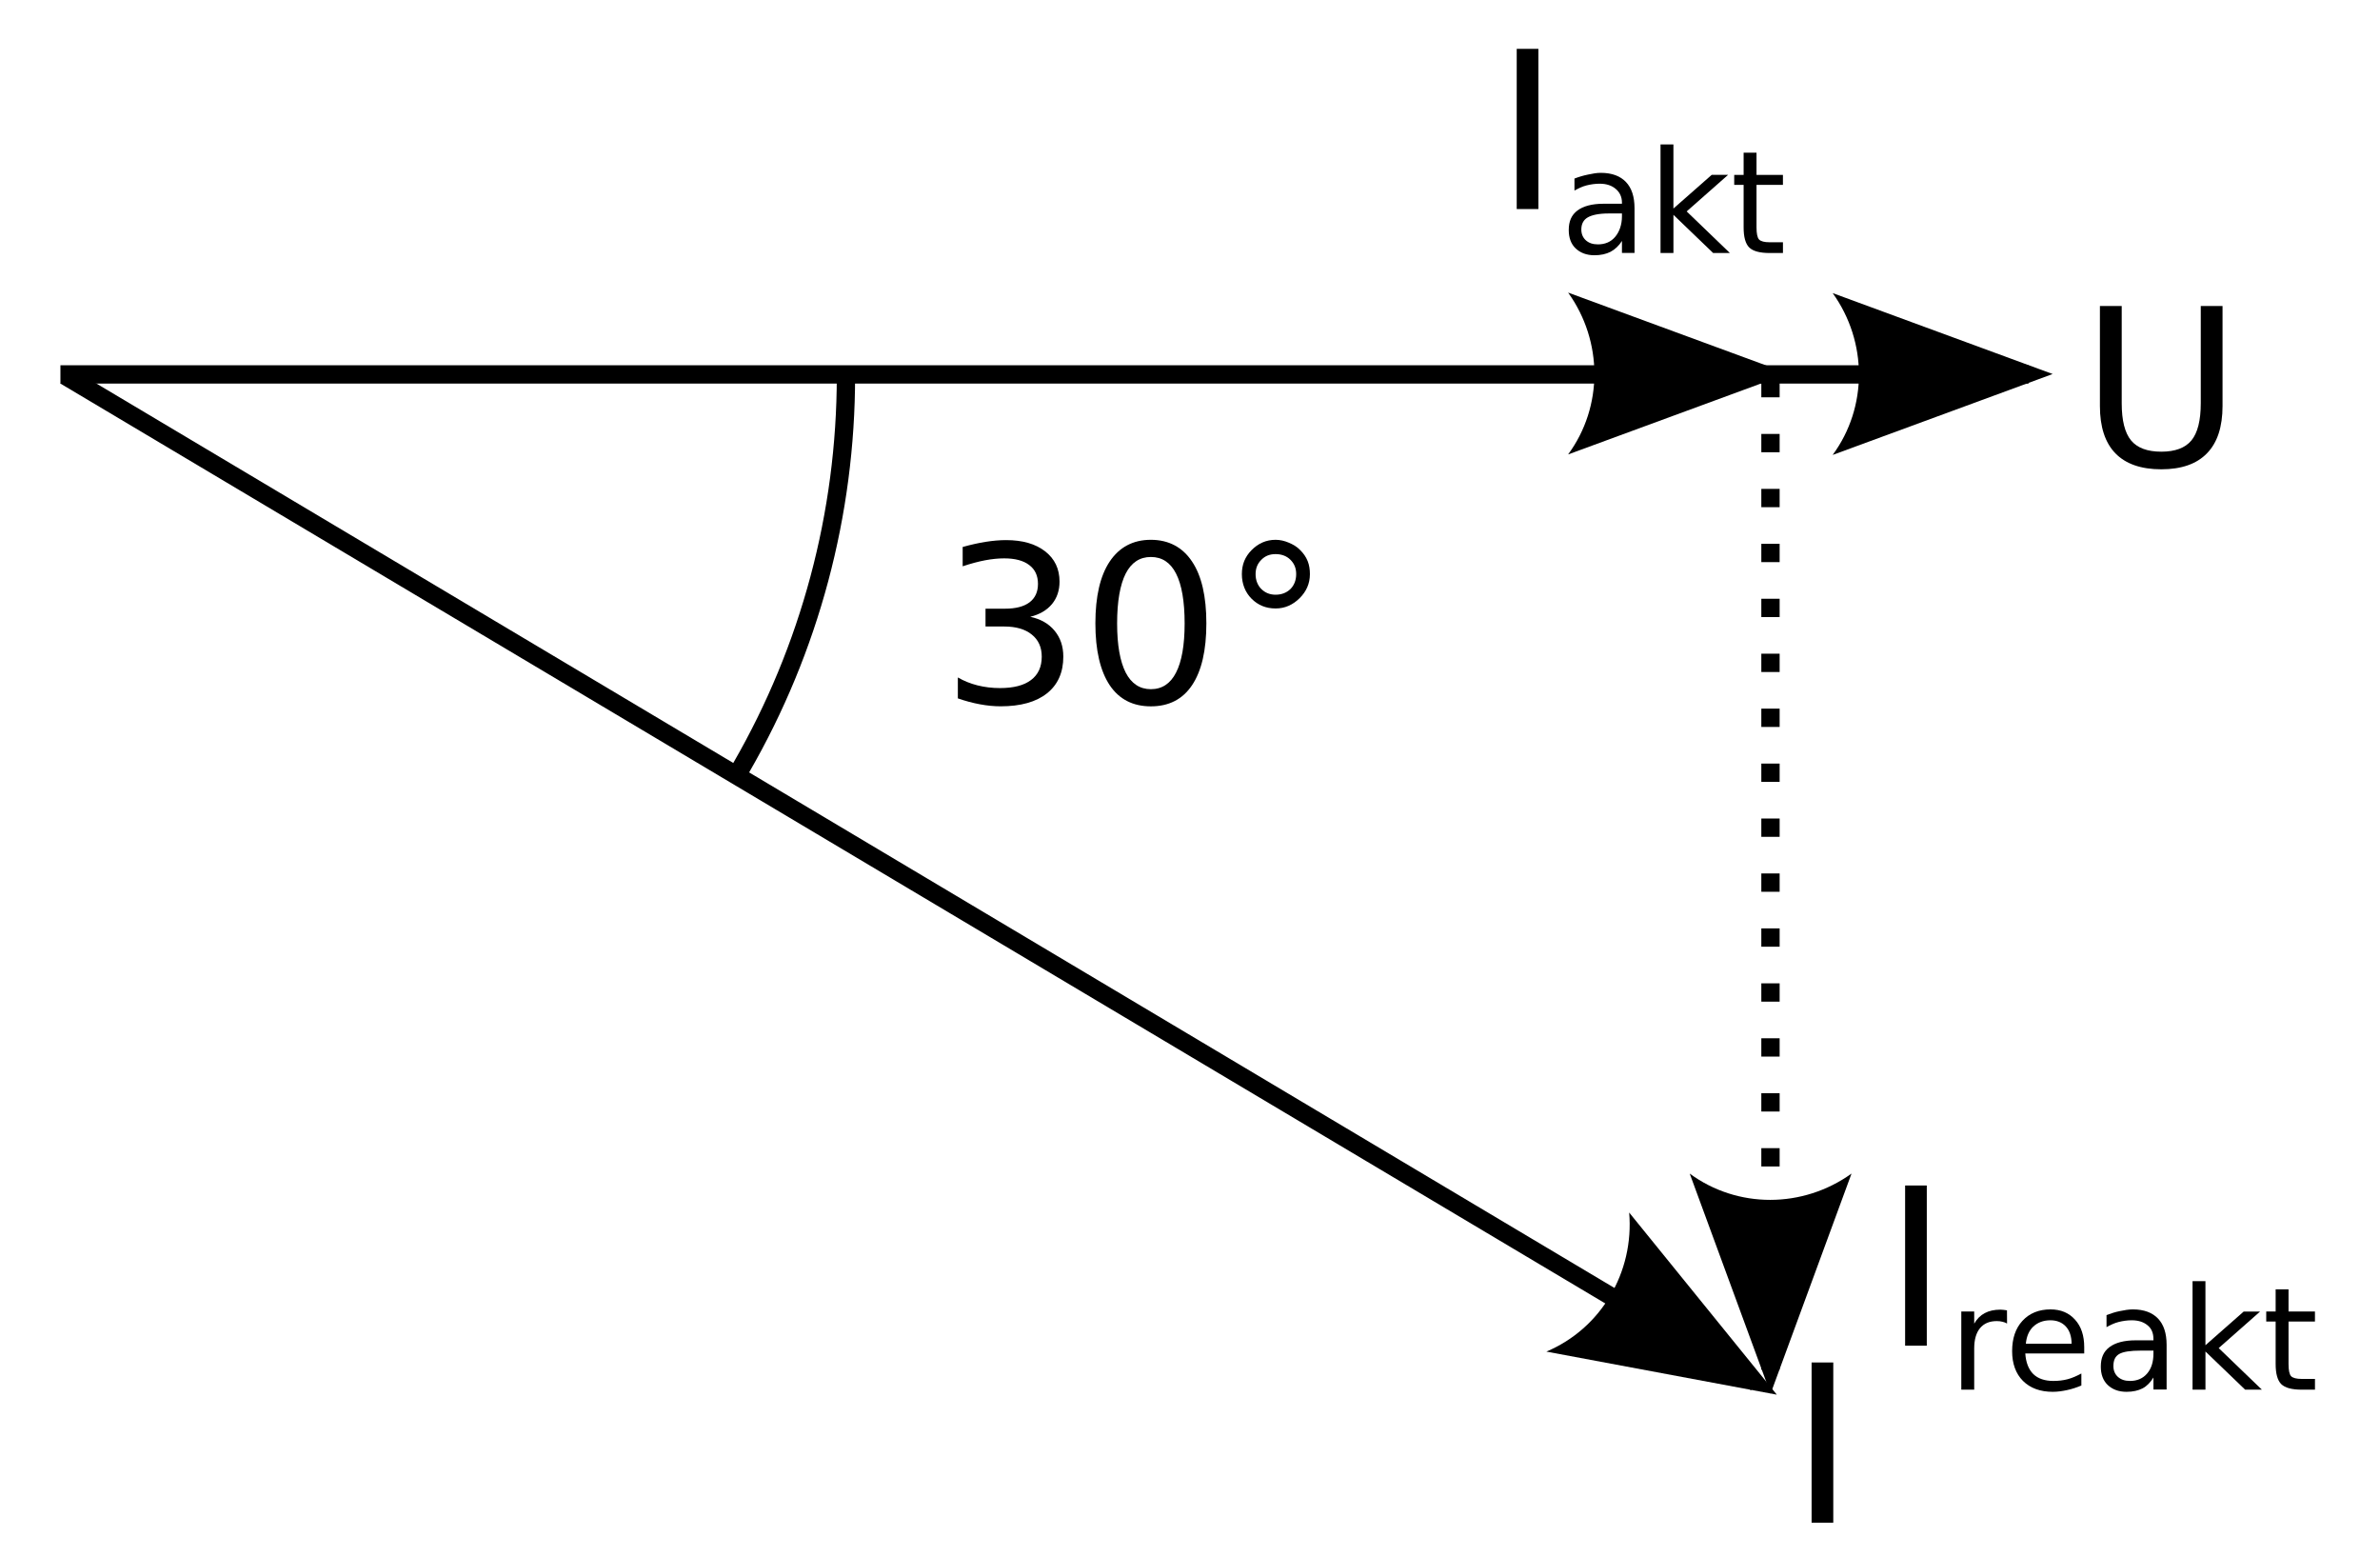 <?xml version="1.0" encoding="UTF-8" standalone="no"?>
<!-- Created with Inkscape (http://www.inkscape.org/) -->

<svg
   xmlns:dc="http://purl.org/dc/elements/1.1/"
   xmlns:cc="http://creativecommons.org/ns#"
   xmlns:rdf="http://www.w3.org/1999/02/22-rdf-syntax-ns#"
   xmlns:svg="http://www.w3.org/2000/svg"
   xmlns="http://www.w3.org/2000/svg"
   xmlns:sodipodi="http://sodipodi.sourceforge.net/DTD/sodipodi-0.dtd"
   xmlns:inkscape="http://www.inkscape.org/namespaces/inkscape"
   width="130"
   height="85"
   id="svg2"
   version="1.1"
   inkscape:version="0.48.0 r9654"
   sodipodi:docname="2011-(03)mar-28, 07.svg">
  <defs
     id="defs4" />
  <sodipodi:namedview
     id="base"
     pagecolor="#ffffff"
     bordercolor="#666666"
     borderopacity="1.0"
     inkscape:pageopacity="0.0"
     inkscape:pageshadow="2"
     inkscape:zoom="1.4142136"
     inkscape:cx="-66.121444"
     inkscape:cy="-14.528408"
     inkscape:document-units="px"
     inkscape:current-layer="layer1"
     showgrid="false"
     inkscape:window-width="1589"
     inkscape:window-height="1117"
     inkscape:window-x="1600"
     inkscape:window-y="27"
     inkscape:window-maximized="1"
     showguides="true"
     inkscape:guide-bbox="true" />
  <g
     inkscape:label="Layer 1"
     inkscape:groupmode="layer"
     id="layer1">
    <rect
       style="fill:#0000ff;fill-rule:evenodd;stroke:#000000;stroke-width:1px;stroke-linecap:butt;stroke-linejoin:miter;stroke-opacity:1"
       id="rect3007"
       width="58"
       height="0"
       x="-449.789"
       y="-18.624"
       transform="scale(1,-1)" />
    <rect
       style="fill:#0000ff;fill-rule:evenodd;stroke:#000000;stroke-width:1px;stroke-linecap:butt;stroke-linejoin:miter;stroke-opacity:1"
       id="rect3007-3"
       width="58"
       height="0"
       x="-386.349"
       y="2.588"
       transform="scale(1,-1)" />
    <path
       style="font-size:medium;font-style:normal;font-variant:normal;font-weight:normal;font-stretch:normal;text-indent:0;text-align:start;text-decoration:none;line-height:normal;letter-spacing:normal;word-spacing:normal;text-transform:none;direction:ltr;block-progression:tb;writing-mode:lr-tb;text-anchor:start;baseline-shift:baseline;color:#000000;fill:#000000;fill-opacity:1;stroke:none;stroke-width:1;marker:none;visibility:visible;display:inline;overflow:visible;enable-background:accumulate;font-family:Sans;-inkscape-font-specification:Sans"
       d="m 3.301,19.945 0,1 107.5,0 0,-1 -107.5,0 z"
       id="path3137"
       inkscape:connector-curvature="0" />
    <path
       style="font-size:12px;fill-rule:evenodd;stroke-width:0.625;stroke-linejoin:round"
       d="m 100.103,16.004 12.018,4.419 -12.018,4.419 c 1.92,-2.609 1.909,-6.179 0,-8.839 z"
       id="path4437"
       inkscape:connector-curvature="0" />
    <path
       style="font-size:12px;font-style:normal;font-weight:normal;line-height:125%;letter-spacing:0px;word-spacing:0px;fill:#000000;fill-opacity:1;stroke:none;font-family:Sans"
       d="m 62.863,29.476 c -0.98,9e-6 -1.73,0.41 -2.25,1.188 -0.516,0.773 -0.781,1.898 -0.781,3.375 0,1.473 0.266,2.598 0.781,3.375 0.52,0.773 1.27,1.156 2.25,1.156 0.98,0 1.734,-0.383 2.25,-1.156 0.52,-0.777 0.781,-1.902 0.781,-3.375 -6e-6,-1.477 -0.262,-2.602 -0.781,-3.375 -0.516,-0.777 -1.27,-1.187 -2.25,-1.188 z m 0,0.938 c 0.613,8e-6 1.07,0.305 1.375,0.906 0.309,0.598 0.469,1.516 0.469,2.719 -5e-6,1.199 -0.16,2.086 -0.469,2.688 -0.305,0.598 -0.762,0.906 -1.375,0.906 -0.609,1e-6 -1.066,-0.309 -1.375,-0.906 -0.305,-0.602 -0.469,-1.488 -0.469,-2.688 -2e-6,-1.203 0.164,-2.121 0.469,-2.719 0.309,-0.602 0.766,-0.906 1.375,-0.906 z"
       id="path4413"
       inkscape:connector-curvature="0" />
    <path
       style="font-size:12px;font-style:normal;font-weight:normal;line-height:125%;letter-spacing:0px;word-spacing:0px;fill:#000000;fill-opacity:1;stroke:none;font-family:Sans"
       d="m 69.676,29.476 c -0.52,9e-6 -0.953,0.199 -1.312,0.562 -0.359,0.363 -0.531,0.789 -0.531,1.312 0,0.527 0.18,0.992 0.531,1.344 0.352,0.352 0.785,0.531 1.312,0.531 0.523,5e-6 0.953,-0.207 1.312,-0.562 0.363,-0.359 0.562,-0.797 0.562,-1.312 -5e-6,-0.258 -0.035,-0.496 -0.125,-0.719 -0.09,-0.223 -0.227,-0.418 -0.406,-0.594 -0.168,-0.18 -0.395,-0.312 -0.625,-0.406 -0.23,-0.098 -0.469,-0.156 -0.719,-0.156 z m 0,0.781 c 0.309,8e-6 0.598,0.094 0.812,0.312 0.219,0.219 0.312,0.473 0.312,0.781 -5e-6,0.309 -0.098,0.598 -0.312,0.812 -0.215,0.211 -0.5,0.313 -0.812,0.312 -0.313,6e-6 -0.566,-0.102 -0.781,-0.312 -0.215,-0.215 -0.313,-0.504 -0.312,-0.812 -10e-7,-0.312 0.098,-0.566 0.312,-0.781 0.215,-0.219 0.469,-0.312 0.781,-0.312 z"
       id="path4415"
       inkscape:connector-curvature="0" />
    <path
       style="font-size:medium;font-style:normal;font-variant:normal;font-weight:normal;font-stretch:normal;text-indent:0;text-align:start;text-decoration:none;line-height:normal;letter-spacing:normal;word-spacing:normal;text-transform:none;direction:ltr;block-progression:tb;writing-mode:lr-tb;text-anchor:start;baseline-shift:baseline;color:#000000;fill:#000000;fill-opacity:1;stroke:none;stroke-width:1;marker:none;visibility:visible;display:inline;overflow:visible;enable-background:accumulate;font-family:Sans;-inkscape-font-specification:Sans"
       d="m 3.801,20.07 -0.5,0.875 92.344,54.969 0.5,-0.844 -92.344,-55 z"
       id="path3139"
       inkscape:connector-curvature="0" />
    <path
       style="font-size:12px;fill-rule:evenodd;stroke-width:0.625;stroke-linejoin:round"
       d="m 88.988,66.21 8.065,9.946 -12.587,-2.352 c 2.985,-1.259 4.802,-4.332 4.522,-7.594 z"
       id="path4429"
       inkscape:connector-curvature="0" />
    <path
       style="font-size:medium;font-style:normal;font-variant:normal;font-weight:normal;font-stretch:normal;text-indent:0;text-align:start;text-decoration:none;line-height:normal;letter-spacing:normal;word-spacing:normal;text-transform:none;direction:ltr;block-progression:tb;writing-mode:lr-tb;text-anchor:start;baseline-shift:baseline;color:#000000;fill:#000000;fill-opacity:1;stroke:none;stroke-width:1;marker:none;visibility:visible;display:inline;overflow:visible;enable-background:accumulate;font-family:Sans;-inkscape-font-specification:Sans"
       d="m 45.707,20.039 0,0.5 c 0,7.416 -1.948,14.702 -5.656,21.125 l -0.25,0.438 0.875,0.5 0.25,-0.438 c 3.796,-6.575 5.781,-14.033 5.781,-21.625 l 0,-0.5 -1,0 z"
       id="path4359"
       inkscape:connector-curvature="0" />
    <path
       style="font-size:12px;font-style:normal;font-weight:normal;line-height:125%;letter-spacing:0px;word-spacing:0px;fill:#000000;fill-opacity:1;stroke:none;font-family:Sans"
       d="m 56.276,33.681 c 0.566,0.121 1.008,0.373 1.324,0.756 0.32,0.383 0.48,0.855 0.48,1.418 -6e-6,0.863 -0.297,1.531 -0.891,2.004 -0.594,0.473 -1.438,0.709 -2.531,0.709 -0.367,0 -0.746,-0.037 -1.137,-0.111 -0.387,-0.07 -0.787,-0.178 -1.201,-0.322 l 0,-1.143 c 0.328,0.191 0.687,0.336 1.078,0.434 0.391,0.098 0.799,0.146 1.225,0.146 0.742,10e-7 1.307,-0.146 1.693,-0.439 0.391,-0.293 0.586,-0.719 0.586,-1.277 -6e-6,-0.516 -0.182,-0.918 -0.545,-1.207 -0.359,-0.293 -0.861,-0.439 -1.506,-0.439 l -1.02,0 0,-0.973 1.066,0 c 0.582,5e-6 1.027,-0.115 1.336,-0.346 0.309,-0.234 0.463,-0.57 0.463,-1.008 -6e-6,-0.449 -0.16,-0.793 -0.48,-1.031 -0.316,-0.242 -0.771,-0.363 -1.365,-0.363 -0.324,8e-6 -0.672,0.035 -1.043,0.105 -0.371,0.07 -0.779,0.18 -1.225,0.328 l 0,-1.055 c 0.449,-0.125 0.869,-0.219 1.26,-0.281 0.395,-0.062 0.766,-0.094 1.113,-0.094 0.898,9e-6 1.609,0.205 2.133,0.615 0.523,0.406 0.785,0.957 0.785,1.652 -5e-6,0.484 -0.139,0.895 -0.416,1.23 -0.277,0.332 -0.672,0.563 -1.184,0.691"
       id="path4411"
       inkscape:connector-curvature="0" />
    <path
       style="font-size:12px;font-style:normal;font-weight:normal;line-height:125%;letter-spacing:0px;word-spacing:0px;fill:#000000;fill-opacity:1;stroke:none;font-family:Sans"
       d="m 114.703,16.708 1.189,0 0,5.314 c 0,0.938 0.17,1.613 0.51,2.027 0.34,0.41 0.891,0.615 1.652,0.615 0.758,1e-6 1.307,-0.205 1.646,-0.615 0.34,-0.414 0.51,-1.09 0.51,-2.027 l 0,-5.314 1.189,0 0,5.461 c 0,1.141 -0.283,2.002 -0.85,2.584 -0.563,0.582 -1.395,0.873 -2.496,0.873 -1.105,0 -1.941,-0.291 -2.508,-0.873 -0.562,-0.582 -0.844,-1.443 -0.844,-2.584 l 0,-5.461"
       id="path4418"
       inkscape:connector-curvature="0" />
    <path
       style="font-size:12px;font-style:normal;font-weight:normal;line-height:125%;letter-spacing:0px;word-spacing:0px;fill:#000000;fill-opacity:1;stroke:none;font-family:Sans"
       d="m 98.953,74.398 1.184,0 0,8.748 -1.184,0 0,-8.748"
       id="path4421"
       inkscape:connector-curvature="0" />
    <path
       style="font-size:medium;font-style:normal;font-variant:normal;font-weight:normal;font-stretch:normal;text-indent:0;text-align:start;text-decoration:none;line-height:normal;letter-spacing:normal;word-spacing:normal;text-transform:none;direction:ltr;block-progression:tb;writing-mode:lr-tb;text-anchor:start;baseline-shift:baseline;color:#000000;fill:#000000;fill-opacity:1;stroke:none;stroke-width:1;marker:none;visibility:visible;display:inline;overflow:visible;enable-background:accumulate;font-family:Sans;-inkscape-font-specification:Sans"
       d="m 96.207,21.695 1,0 0,-1 -1,0 z"
       id="path4456"
       inkscape:connector-curvature="0" />
    <path
       style="font-size:medium;font-style:normal;font-variant:normal;font-weight:normal;font-stretch:normal;text-indent:0;text-align:start;text-decoration:none;line-height:normal;letter-spacing:normal;word-spacing:normal;text-transform:none;direction:ltr;block-progression:tb;writing-mode:lr-tb;text-anchor:start;baseline-shift:baseline;color:#000000;fill:#000000;fill-opacity:1;stroke:none;stroke-width:1;marker:none;visibility:visible;display:inline;overflow:visible;enable-background:accumulate;font-family:Sans;-inkscape-font-specification:Sans"
       d="m 96.207,24.695 1,0 0,-1 -1,0 z"
       id="path4454"
       inkscape:connector-curvature="0" />
    <path
       style="font-size:medium;font-style:normal;font-variant:normal;font-weight:normal;font-stretch:normal;text-indent:0;text-align:start;text-decoration:none;line-height:normal;letter-spacing:normal;word-spacing:normal;text-transform:none;direction:ltr;block-progression:tb;writing-mode:lr-tb;text-anchor:start;baseline-shift:baseline;color:#000000;fill:#000000;fill-opacity:1;stroke:none;stroke-width:1;marker:none;visibility:visible;display:inline;overflow:visible;enable-background:accumulate;font-family:Sans;-inkscape-font-specification:Sans"
       d="m 96.207,27.695 1,0 0,-1 -1,0 z"
       id="path4452"
       inkscape:connector-curvature="0" />
    <path
       style="font-size:medium;font-style:normal;font-variant:normal;font-weight:normal;font-stretch:normal;text-indent:0;text-align:start;text-decoration:none;line-height:normal;letter-spacing:normal;word-spacing:normal;text-transform:none;direction:ltr;block-progression:tb;writing-mode:lr-tb;text-anchor:start;baseline-shift:baseline;color:#000000;fill:#000000;fill-opacity:1;stroke:none;stroke-width:1;marker:none;visibility:visible;display:inline;overflow:visible;enable-background:accumulate;font-family:Sans;-inkscape-font-specification:Sans"
       d="m 96.207,30.695 1,0 0,-1 -1,0 z"
       id="path4450"
       inkscape:connector-curvature="0" />
    <path
       style="font-size:medium;font-style:normal;font-variant:normal;font-weight:normal;font-stretch:normal;text-indent:0;text-align:start;text-decoration:none;line-height:normal;letter-spacing:normal;word-spacing:normal;text-transform:none;direction:ltr;block-progression:tb;writing-mode:lr-tb;text-anchor:start;baseline-shift:baseline;color:#000000;fill:#000000;fill-opacity:1;stroke:none;stroke-width:1;marker:none;visibility:visible;display:inline;overflow:visible;enable-background:accumulate;font-family:Sans;-inkscape-font-specification:Sans"
       d="m 96.207,33.695 1,0 0,-1 -1,0 z"
       id="path4448"
       inkscape:connector-curvature="0" />
    <path
       style="font-size:medium;font-style:normal;font-variant:normal;font-weight:normal;font-stretch:normal;text-indent:0;text-align:start;text-decoration:none;line-height:normal;letter-spacing:normal;word-spacing:normal;text-transform:none;direction:ltr;block-progression:tb;writing-mode:lr-tb;text-anchor:start;baseline-shift:baseline;color:#000000;fill:#000000;fill-opacity:1;stroke:none;stroke-width:1;marker:none;visibility:visible;display:inline;overflow:visible;enable-background:accumulate;font-family:Sans;-inkscape-font-specification:Sans"
       d="m 96.207,36.695 1,0 0,-1 -1,0 z"
       id="path4446"
       inkscape:connector-curvature="0" />
    <path
       style="font-size:medium;font-style:normal;font-variant:normal;font-weight:normal;font-stretch:normal;text-indent:0;text-align:start;text-decoration:none;line-height:normal;letter-spacing:normal;word-spacing:normal;text-transform:none;direction:ltr;block-progression:tb;writing-mode:lr-tb;text-anchor:start;baseline-shift:baseline;color:#000000;fill:#000000;fill-opacity:1;stroke:none;stroke-width:1;marker:none;visibility:visible;display:inline;overflow:visible;enable-background:accumulate;font-family:Sans;-inkscape-font-specification:Sans"
       d="m 96.207,39.695 1,0 0,-1 -1,0 z"
       id="path4444"
       inkscape:connector-curvature="0" />
    <path
       style="font-size:medium;font-style:normal;font-variant:normal;font-weight:normal;font-stretch:normal;text-indent:0;text-align:start;text-decoration:none;line-height:normal;letter-spacing:normal;word-spacing:normal;text-transform:none;direction:ltr;block-progression:tb;writing-mode:lr-tb;text-anchor:start;baseline-shift:baseline;color:#000000;fill:#000000;fill-opacity:1;stroke:none;stroke-width:1;marker:none;visibility:visible;display:inline;overflow:visible;enable-background:accumulate;font-family:Sans;-inkscape-font-specification:Sans"
       d="m 96.207,42.695 1,0 0,-1 -1,0 z"
       id="path4442"
       inkscape:connector-curvature="0" />
    <path
       style="font-size:medium;font-style:normal;font-variant:normal;font-weight:normal;font-stretch:normal;text-indent:0;text-align:start;text-decoration:none;line-height:normal;letter-spacing:normal;word-spacing:normal;text-transform:none;direction:ltr;block-progression:tb;writing-mode:lr-tb;text-anchor:start;baseline-shift:baseline;color:#000000;fill:#000000;fill-opacity:1;stroke:none;stroke-width:1;marker:none;visibility:visible;display:inline;overflow:visible;enable-background:accumulate;font-family:Sans;-inkscape-font-specification:Sans"
       d="m 96.207,45.695 1,0 0,-1 -1,0 z"
       id="path4440"
       inkscape:connector-curvature="0" />
    <path
       style="font-size:medium;font-style:normal;font-variant:normal;font-weight:normal;font-stretch:normal;text-indent:0;text-align:start;text-decoration:none;line-height:normal;letter-spacing:normal;word-spacing:normal;text-transform:none;direction:ltr;block-progression:tb;writing-mode:lr-tb;text-anchor:start;baseline-shift:baseline;color:#000000;fill:#000000;fill-opacity:1;stroke:none;stroke-width:1;marker:none;visibility:visible;display:inline;overflow:visible;enable-background:accumulate;font-family:Sans;-inkscape-font-specification:Sans"
       d="m 96.207,48.695 1,0 0,-1 -1,0 z"
       id="path4438"
       inkscape:connector-curvature="0" />
    <path
       style="font-size:medium;font-style:normal;font-variant:normal;font-weight:normal;font-stretch:normal;text-indent:0;text-align:start;text-decoration:none;line-height:normal;letter-spacing:normal;word-spacing:normal;text-transform:none;direction:ltr;block-progression:tb;writing-mode:lr-tb;text-anchor:start;baseline-shift:baseline;color:#000000;fill:#000000;fill-opacity:1;stroke:none;stroke-width:1;marker:none;visibility:visible;display:inline;overflow:visible;enable-background:accumulate;font-family:Sans;-inkscape-font-specification:Sans"
       d="m 96.207,51.695 1,0 0,-1 -1,0 z"
       id="path4436"
       inkscape:connector-curvature="0" />
    <path
       style="font-size:medium;font-style:normal;font-variant:normal;font-weight:normal;font-stretch:normal;text-indent:0;text-align:start;text-decoration:none;line-height:normal;letter-spacing:normal;word-spacing:normal;text-transform:none;direction:ltr;block-progression:tb;writing-mode:lr-tb;text-anchor:start;baseline-shift:baseline;color:#000000;fill:#000000;fill-opacity:1;stroke:none;stroke-width:1;marker:none;visibility:visible;display:inline;overflow:visible;enable-background:accumulate;font-family:Sans;-inkscape-font-specification:Sans"
       d="m 96.207,54.695 1,0 0,-1 -1,0 z"
       id="path4434"
       inkscape:connector-curvature="0" />
    <path
       style="font-size:medium;font-style:normal;font-variant:normal;font-weight:normal;font-stretch:normal;text-indent:0;text-align:start;text-decoration:none;line-height:normal;letter-spacing:normal;word-spacing:normal;text-transform:none;direction:ltr;block-progression:tb;writing-mode:lr-tb;text-anchor:start;baseline-shift:baseline;color:#000000;fill:#000000;fill-opacity:1;stroke:none;stroke-width:1;marker:none;visibility:visible;display:inline;overflow:visible;enable-background:accumulate;font-family:Sans;-inkscape-font-specification:Sans"
       d="m 96.207,57.695 1,0 0,-1 -1,0 z"
       id="path4432"
       inkscape:connector-curvature="0" />
    <path
       style="font-size:medium;font-style:normal;font-variant:normal;font-weight:normal;font-stretch:normal;text-indent:0;text-align:start;text-decoration:none;line-height:normal;letter-spacing:normal;word-spacing:normal;text-transform:none;direction:ltr;block-progression:tb;writing-mode:lr-tb;text-anchor:start;baseline-shift:baseline;color:#000000;fill:#000000;fill-opacity:1;stroke:none;stroke-width:1;marker:none;visibility:visible;display:inline;overflow:visible;enable-background:accumulate;font-family:Sans;-inkscape-font-specification:Sans"
       d="m 96.207,60.695 1,0 0,-1 -1,0 z"
       id="path4430"
       inkscape:connector-curvature="0" />
    <path
       style="font-size:medium;font-style:normal;font-variant:normal;font-weight:normal;font-stretch:normal;text-indent:0;text-align:start;text-decoration:none;line-height:normal;letter-spacing:normal;word-spacing:normal;text-transform:none;direction:ltr;block-progression:tb;writing-mode:lr-tb;text-anchor:start;baseline-shift:baseline;color:#000000;fill:#000000;fill-opacity:1;stroke:none;stroke-width:1;marker:none;visibility:visible;display:inline;overflow:visible;enable-background:accumulate;font-family:Sans;-inkscape-font-specification:Sans"
       d="m 96.207,63.695 1,0 0,-1 -1,0 z"
       id="path4428"
       inkscape:connector-curvature="0" />
    <path
       style="font-size:medium;font-style:normal;font-variant:normal;font-weight:normal;font-stretch:normal;text-indent:0;text-align:start;text-decoration:none;line-height:normal;letter-spacing:normal;word-spacing:normal;text-transform:none;direction:ltr;block-progression:tb;writing-mode:lr-tb;text-anchor:start;baseline-shift:baseline;color:#000000;fill:#000000;fill-opacity:1;stroke:none;stroke-width:1;marker:none;visibility:visible;display:inline;overflow:visible;enable-background:accumulate;font-family:Sans;-inkscape-font-specification:Sans"
       d="m 96.207,66.695 1,0 0,-1 -1,0 z"
       id="path4426"
       inkscape:connector-curvature="0" />
    <path
       style="font-size:medium;font-style:normal;font-variant:normal;font-weight:normal;font-stretch:normal;text-indent:0;text-align:start;text-decoration:none;line-height:normal;letter-spacing:normal;word-spacing:normal;text-transform:none;direction:ltr;block-progression:tb;writing-mode:lr-tb;text-anchor:start;baseline-shift:baseline;color:#000000;fill:#000000;fill-opacity:1;stroke:none;stroke-width:1;marker:none;visibility:visible;display:inline;overflow:visible;enable-background:accumulate;font-family:Sans;-inkscape-font-specification:Sans"
       d="m 96.207,69.695 1,0 0,-1 -1,0 z"
       id="path4424"
       inkscape:connector-curvature="0" />
    <path
       style="font-size:medium;font-style:normal;font-variant:normal;font-weight:normal;font-stretch:normal;text-indent:0;text-align:start;text-decoration:none;line-height:normal;letter-spacing:normal;word-spacing:normal;text-transform:none;direction:ltr;block-progression:tb;writing-mode:lr-tb;text-anchor:start;baseline-shift:baseline;color:#000000;fill:#000000;fill-opacity:1;stroke:none;stroke-width:1;marker:none;visibility:visible;display:inline;overflow:visible;enable-background:accumulate;font-family:Sans;-inkscape-font-specification:Sans"
       d="m 96.207,72.695 1,0 0,-1 -1,0 z"
       id="path4422"
       inkscape:connector-curvature="0" />
    <path
       style="font-size:medium;font-style:normal;font-variant:normal;font-weight:normal;font-stretch:normal;text-indent:0;text-align:start;text-decoration:none;line-height:normal;letter-spacing:normal;word-spacing:normal;text-transform:none;direction:ltr;block-progression:tb;writing-mode:lr-tb;text-anchor:start;baseline-shift:baseline;color:#000000;fill:#000000;fill-opacity:1;stroke:none;stroke-width:1;marker:none;visibility:visible;display:inline;overflow:visible;enable-background:accumulate;font-family:Sans;-inkscape-font-specification:Sans"
       d="m 96.207,74.789 1,0 0,-0.094 -1,0 z"
       id="path2994"
       inkscape:connector-curvature="0" />
    <path
       style="font-size:12px;fill-rule:evenodd;stroke-width:0.625;stroke-linejoin:round"
       d="M 101.134,64.083 96.714,76.101 92.295,64.083 c 2.609,1.92 6.179,1.909 8.839,0 z"
       id="path4406"
       inkscape:connector-curvature="0" />
    <path
       style="font-size:medium;font-style:normal;font-variant:normal;font-weight:normal;font-stretch:normal;text-indent:0;text-align:start;text-decoration:none;line-height:normal;letter-spacing:normal;word-spacing:normal;text-transform:none;direction:ltr;block-progression:tb;writing-mode:lr-tb;text-anchor:start;baseline-shift:baseline;color:#000000;fill:#000000;fill-opacity:1;stroke:none;stroke-width:1px;marker:none;visibility:visible;display:inline;overflow:visible;enable-background:accumulate;font-family:Sans;-inkscape-font-specification:Sans"
       d="m 88.207,19.914 0,1 8.125,0 0,-1 -8.125,0 z"
       id="path4208"
       inkscape:connector-curvature="0" />
    <path
       style="font-size:12px;fill-rule:evenodd;stroke-width:0.625;stroke-linejoin:round"
       d="m 85.653,15.977 12.018,4.419 -12.018,4.419 c 1.92,-2.609 1.909,-6.179 0,-8.839 z"
       id="path4398"
       inkscape:connector-curvature="0" />
    <path
       style="font-size:12px;font-style:normal;font-weight:normal;line-height:125%;letter-spacing:0px;word-spacing:0px;fill:#000000;fill-opacity:1;stroke:none;font-family:Sans"
       d="m 104.061,64.734 1.184,0 0,8.748 -1.184,0 0,-8.748"
       id="path4507" />
    <path
       style="font-size:7.8px;font-style:normal;font-weight:normal;line-height:125%;letter-spacing:0px;word-spacing:0px;baseline-shift:sub;fill:#000000;fill-opacity:1;stroke:none;font-family:Sans"
       d="m 109.629,72.271 c -0.079,-0.046 -0.165,-0.079 -0.259,-0.099 -0.091,-0.023 -0.193,-0.034 -0.305,-0.034 -0.396,3e-6 -0.701,0.129 -0.914,0.388 -0.211,0.256 -0.316,0.626 -0.316,1.108 l 0,2.247 -0.705,0 0,-4.266 0.705,0 0,0.663 c 0.147,-0.259 0.339,-0.451 0.575,-0.575 0.236,-0.127 0.523,-0.19 0.861,-0.19 0.048,5e-6 0.102,0.004 0.16,0.011 0.058,0.005 0.123,0.014 0.194,0.027 l 0.004,0.72"
       id="path4509" />
    <path
       style="font-size:7.8px;font-style:normal;font-weight:normal;line-height:125%;letter-spacing:0px;word-spacing:0px;baseline-shift:sub;fill:#000000;fill-opacity:1;stroke:none;font-family:Sans"
       d="M 112 71.5 C 111.36 71.5 110.847 71.714 110.469 72.125 C 110.093 72.534 109.906 73.083 109.906 73.781 C 109.906 74.457 110.104 75.01 110.5 75.406 C 110.899 75.802 111.445 76 112.125 76 C 112.397 76 112.642 75.962 112.906 75.906 C 113.17 75.85 113.436 75.763 113.688 75.656 L 113.688 75 C 113.439 75.132 113.191 75.246 112.938 75.312 C 112.686 75.379 112.425 75.406 112.156 75.406 C 111.692 75.406 111.324 75.283 111.062 75.031 C 110.804 74.777 110.656 74.389 110.625 73.906 L 113.844 73.906 L 113.844 73.562 C 113.844 72.928 113.679 72.431 113.344 72.062 C 113.011 71.692 112.574 71.5 112 71.5 z M 112 72.094 C 112.345 72.094 112.636 72.209 112.844 72.438 C 113.054 72.666 113.151 72.992 113.156 73.375 L 110.656 73.375 C 110.692 72.974 110.829 72.658 111.062 72.438 C 111.299 72.217 111.609 72.094 112 72.094 z "
       id="path4535" />
    <path
       style="font-size:7.8px;font-style:normal;font-weight:normal;line-height:125%;letter-spacing:0px;word-spacing:0px;baseline-shift:sub;fill:#000000;fill-opacity:1;stroke:none;font-family:Sans"
       d="M 116.5 71.5 C 116.271 71.5 116.022 71.543 115.781 71.594 C 115.54 71.642 115.319 71.713 115.062 71.812 L 115.062 72.469 C 115.276 72.352 115.488 72.246 115.719 72.188 C 115.95 72.129 116.194 72.094 116.438 72.094 C 116.821 72.094 117.102 72.197 117.312 72.375 C 117.526 72.55 117.625 72.803 117.625 73.125 L 117.625 73.188 L 116.656 73.188 C 116.019 73.188 115.541 73.319 115.219 73.562 C 114.899 73.806 114.75 74.145 114.75 74.625 C 114.75 75.036 114.869 75.379 115.125 75.625 C 115.384 75.869 115.72 76 116.156 76 C 116.502 76 116.793 75.934 117.031 75.812 C 117.27 75.688 117.465 75.478 117.625 75.219 L 117.625 75.875 L 118.344 75.875 L 118.344 73.438 C 118.344 72.787 118.18 72.32 117.875 72 C 117.57 71.68 117.117 71.5 116.5 71.5 z M 116.938 73.75 L 117.625 73.75 L 117.625 73.906 C 117.625 74.363 117.517 74.723 117.281 75 C 117.048 75.274 116.732 75.406 116.344 75.406 C 116.062 75.406 115.853 75.332 115.688 75.188 C 115.525 75.04 115.438 74.843 115.438 74.594 C 115.438 74.281 115.532 74.067 115.75 73.938 C 115.968 73.808 116.371 73.75 116.938 73.75 z "
       id="path4513" />
    <path
       style="font-size:7.8px;font-style:normal;font-weight:normal;line-height:125%;letter-spacing:0px;word-spacing:0px;baseline-shift:sub;fill:#000000;fill-opacity:1;stroke:none;font-family:Sans"
       d="m 119.76,69.956 0.705,0 0,3.5 2.091,-1.84 0.895,0 -2.262,1.996 2.358,2.27 -0.914,0 -2.167,-2.083 0,2.083 -0.705,0 0,-5.926"
       id="path4515" />
    <path
       style="font-size:7.8px;font-style:normal;font-weight:normal;line-height:125%;letter-spacing:0px;word-spacing:0px;baseline-shift:sub;fill:#000000;fill-opacity:1;stroke:none;font-family:Sans"
       d="m 125.004,70.405 0,1.211 1.443,0 0,0.545 -1.443,0 0,2.316 c 0,0.348 0.047,0.571 0.141,0.67 0.097,0.099 0.291,0.149 0.583,0.149 l 0.72,0 0,0.587 -0.72,0 c -0.541,0 -0.914,-0.1 -1.12,-0.301 -0.206,-0.203 -0.308,-0.571 -0.308,-1.105 l 0,-2.316 -0.514,0 0,-0.545 0.514,0 0,-1.211 0.705,0"
       id="path4517" />
    <path
       style="font-size:12px;font-style:normal;font-weight:normal;line-height:125%;letter-spacing:0px;word-spacing:0px;fill:#000000;fill-opacity:1;stroke:none;font-family:Sans"
       d="m 82.846,2.667 1.184,0 0,8.748 -1.184,0 0,-8.748"
       id="path4554" />
    <path
       style="font-size:7.8px;font-style:normal;font-weight:normal;line-height:125%;letter-spacing:0px;word-spacing:0px;baseline-shift:sub;fill:#000000;fill-opacity:1;stroke:none;font-family:Sans"
       d="M 87.438 9.438 C 87.209 9.438 86.991 9.48 86.75 9.531 C 86.509 9.579 86.256 9.651 86 9.75 L 86 10.406 C 86.213 10.289 86.425 10.183 86.656 10.125 C 86.887 10.067 87.131 10.031 87.375 10.031 C 87.758 10.031 88.039 10.135 88.25 10.312 C 88.463 10.488 88.594 10.74 88.594 11.062 L 88.594 11.125 L 87.594 11.125 C 86.956 11.125 86.479 11.256 86.156 11.5 C 85.836 11.744 85.688 12.083 85.688 12.562 C 85.688 12.974 85.806 13.316 86.062 13.562 C 86.321 13.806 86.657 13.938 87.094 13.938 C 87.439 13.938 87.73 13.872 87.969 13.75 C 88.207 13.626 88.434 13.415 88.594 13.156 L 88.594 13.812 L 89.281 13.812 L 89.281 11.375 C 89.281 10.725 89.117 10.257 88.812 9.938 C 88.508 9.618 88.054 9.438 87.438 9.438 z M 87.875 11.656 L 88.594 11.656 L 88.594 11.812 C 88.594 12.27 88.455 12.661 88.219 12.938 C 87.985 13.212 87.67 13.344 87.281 13.344 C 86.999 13.344 86.79 13.27 86.625 13.125 C 86.462 12.978 86.375 12.78 86.375 12.531 C 86.375 12.219 86.5 12.004 86.719 11.875 C 86.937 11.746 87.309 11.656 87.875 11.656 z "
       id="path4556" />
    <path
       style="font-size:7.8px;font-style:normal;font-weight:normal;line-height:125%;letter-spacing:0px;word-spacing:0px;baseline-shift:sub;fill:#000000;fill-opacity:1;stroke:none;font-family:Sans"
       d="m 90.7,7.888 0.705,0 0,3.5 2.091,-1.84 0.895,0 -2.262,1.996 2.358,2.27 -0.914,0 -2.167,-2.083 0,2.083 -0.705,0 0,-5.926"
       id="path4558" />
    <path
       style="font-size:7.8px;font-style:normal;font-weight:normal;line-height:125%;letter-spacing:0px;word-spacing:0px;baseline-shift:sub;fill:#000000;fill-opacity:1;stroke:none;font-family:Sans"
       d="m 95.944,8.338 0,1.211 1.443,0 0,0.545 -1.443,0 0,2.316 c -10e-7,0.348 0.047,0.571 0.141,0.67 0.096,0.099 0.291,0.149 0.583,0.149 l 0.72,0 0,0.587 -0.72,0 c -0.541,0 -0.914,-0.1 -1.12,-0.301 -0.206,-0.203 -0.309,-0.571 -0.308,-1.105 l 0,-2.316 -0.514,0 0,-0.545 0.514,0 0,-1.211 0.705,0"
       id="path4560" />
  </g>
</svg>
